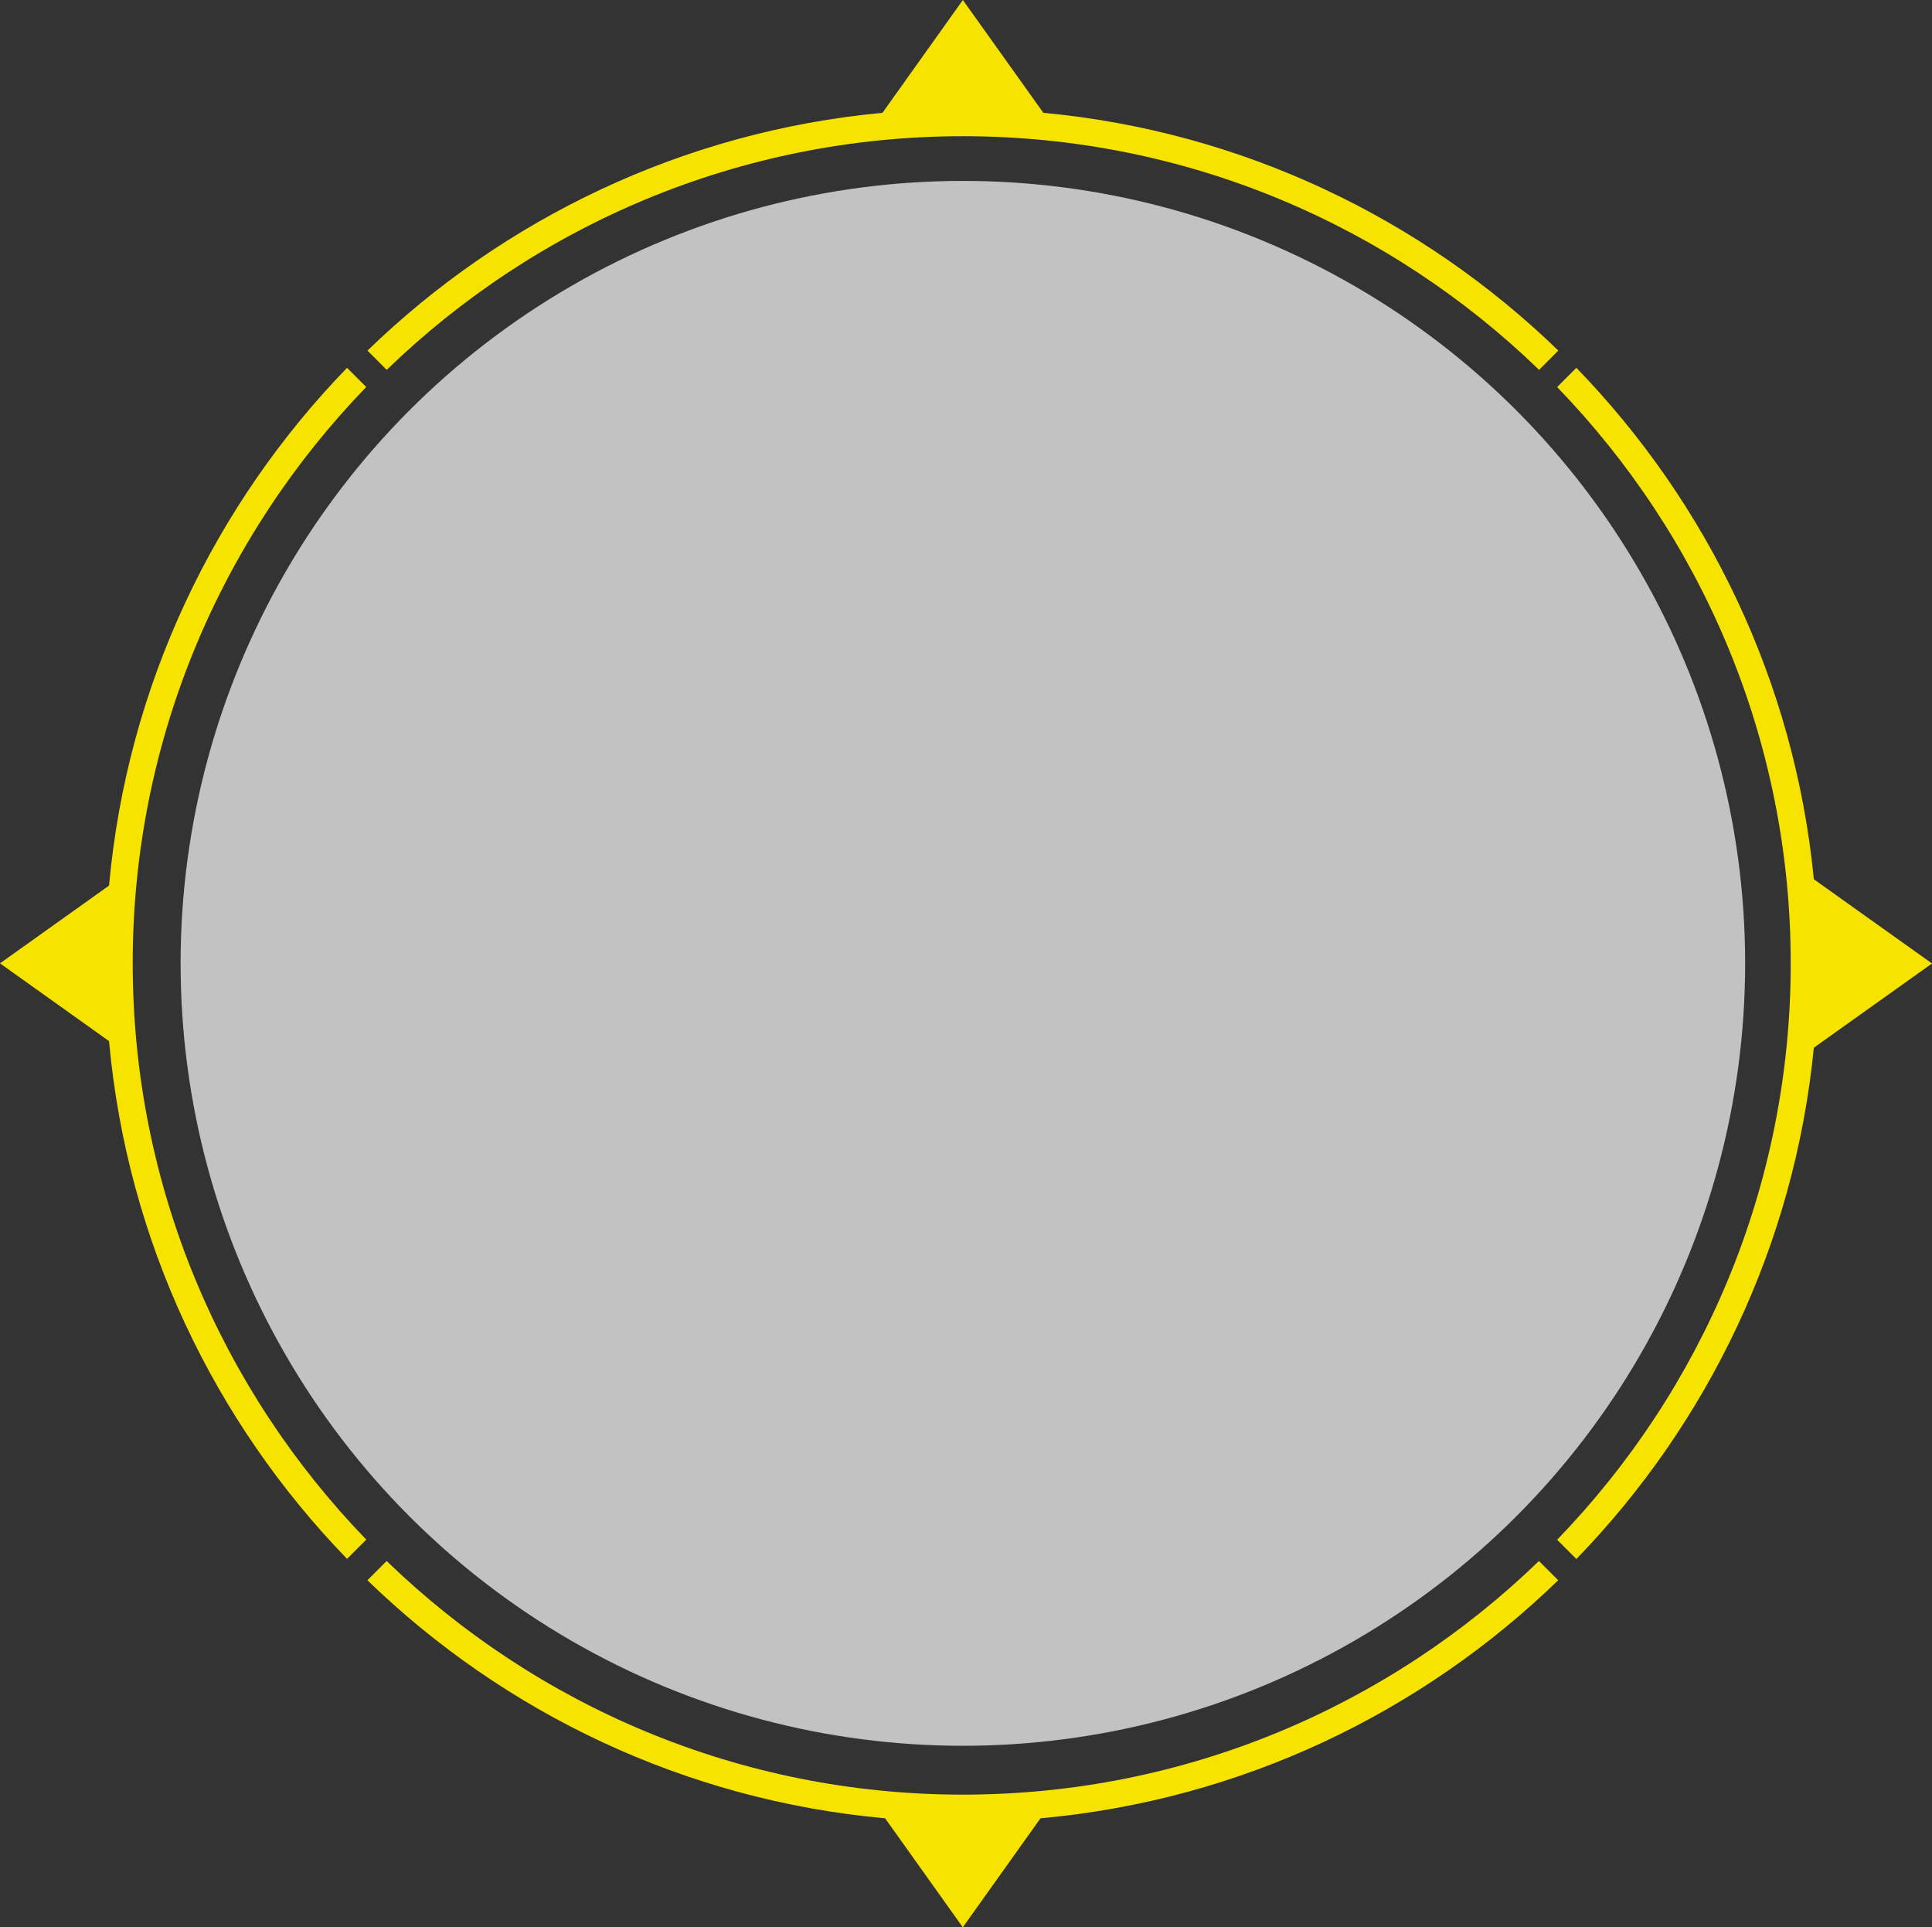 <?xml version="1.0" encoding="UTF-8"?>
<svg id="Capa_2" data-name="Capa 2" xmlns="http://www.w3.org/2000/svg" viewBox="0 0 284.02 283.27">
  <rect x="0" y="0" width="284.02" height="283.27" fill="#333333" stroke="none"/>
  <defs>
    <style>
      .cls-1 {
        fill: #f7e300;
      }

      .cls-2 {
        fill: #fff;
        opacity: .7;
      }
    </style>
  </defs>
  <g id="Capa_1-2" data-name="Capa 1">
    <g>
      <circle class="cls-2" cx="141.55" cy="141.59" r="115"/>
      <path class="cls-1" d="M141.55,20.02c32.88,0,62.76,13.1,84.71,34.34l2.83-2.83c-20.01-19.39-46.42-32.21-75.71-34.95L141.55,0l-11.82,16.58c-29.29,2.74-55.7,15.56-75.71,34.95l2.83,2.83c21.95-21.24,51.82-34.34,84.71-34.34Z"/>
      <path class="cls-1" d="M141.55,263.77c-32.88,0-62.76-13.1-84.71-34.34l-2.83,2.83c20.1,19.48,46.66,32.33,76.11,34.99l11.42,16.02,11.42-16.02c29.45-2.66,56.01-15.51,76.11-34.99l-2.83-2.83c-21.95,21.24-51.82,34.34-84.71,34.34Z"/>
      <path class="cls-1" d="M266.65,129.21c-2.85-29.07-15.64-55.27-34.91-75.15l-2.83,2.83c21.24,21.95,34.34,51.82,34.34,84.71s-13.1,62.76-34.34,84.71l2.83,2.83c19.27-19.88,32.05-46.08,34.91-75.15l17.37-12.38-17.37-12.38Z"/>
      <path class="cls-1" d="M53.85,56.89l-2.83-2.83c-19.48,20.1-32.32,46.65-34.99,76.1L0,141.59l16.03,11.43c2.67,29.45,15.51,56,34.99,76.1l2.83-2.83c-21.24-21.95-34.34-51.82-34.34-84.71s13.1-62.76,34.34-84.71Z"/>
    </g>
  </g>
</svg>